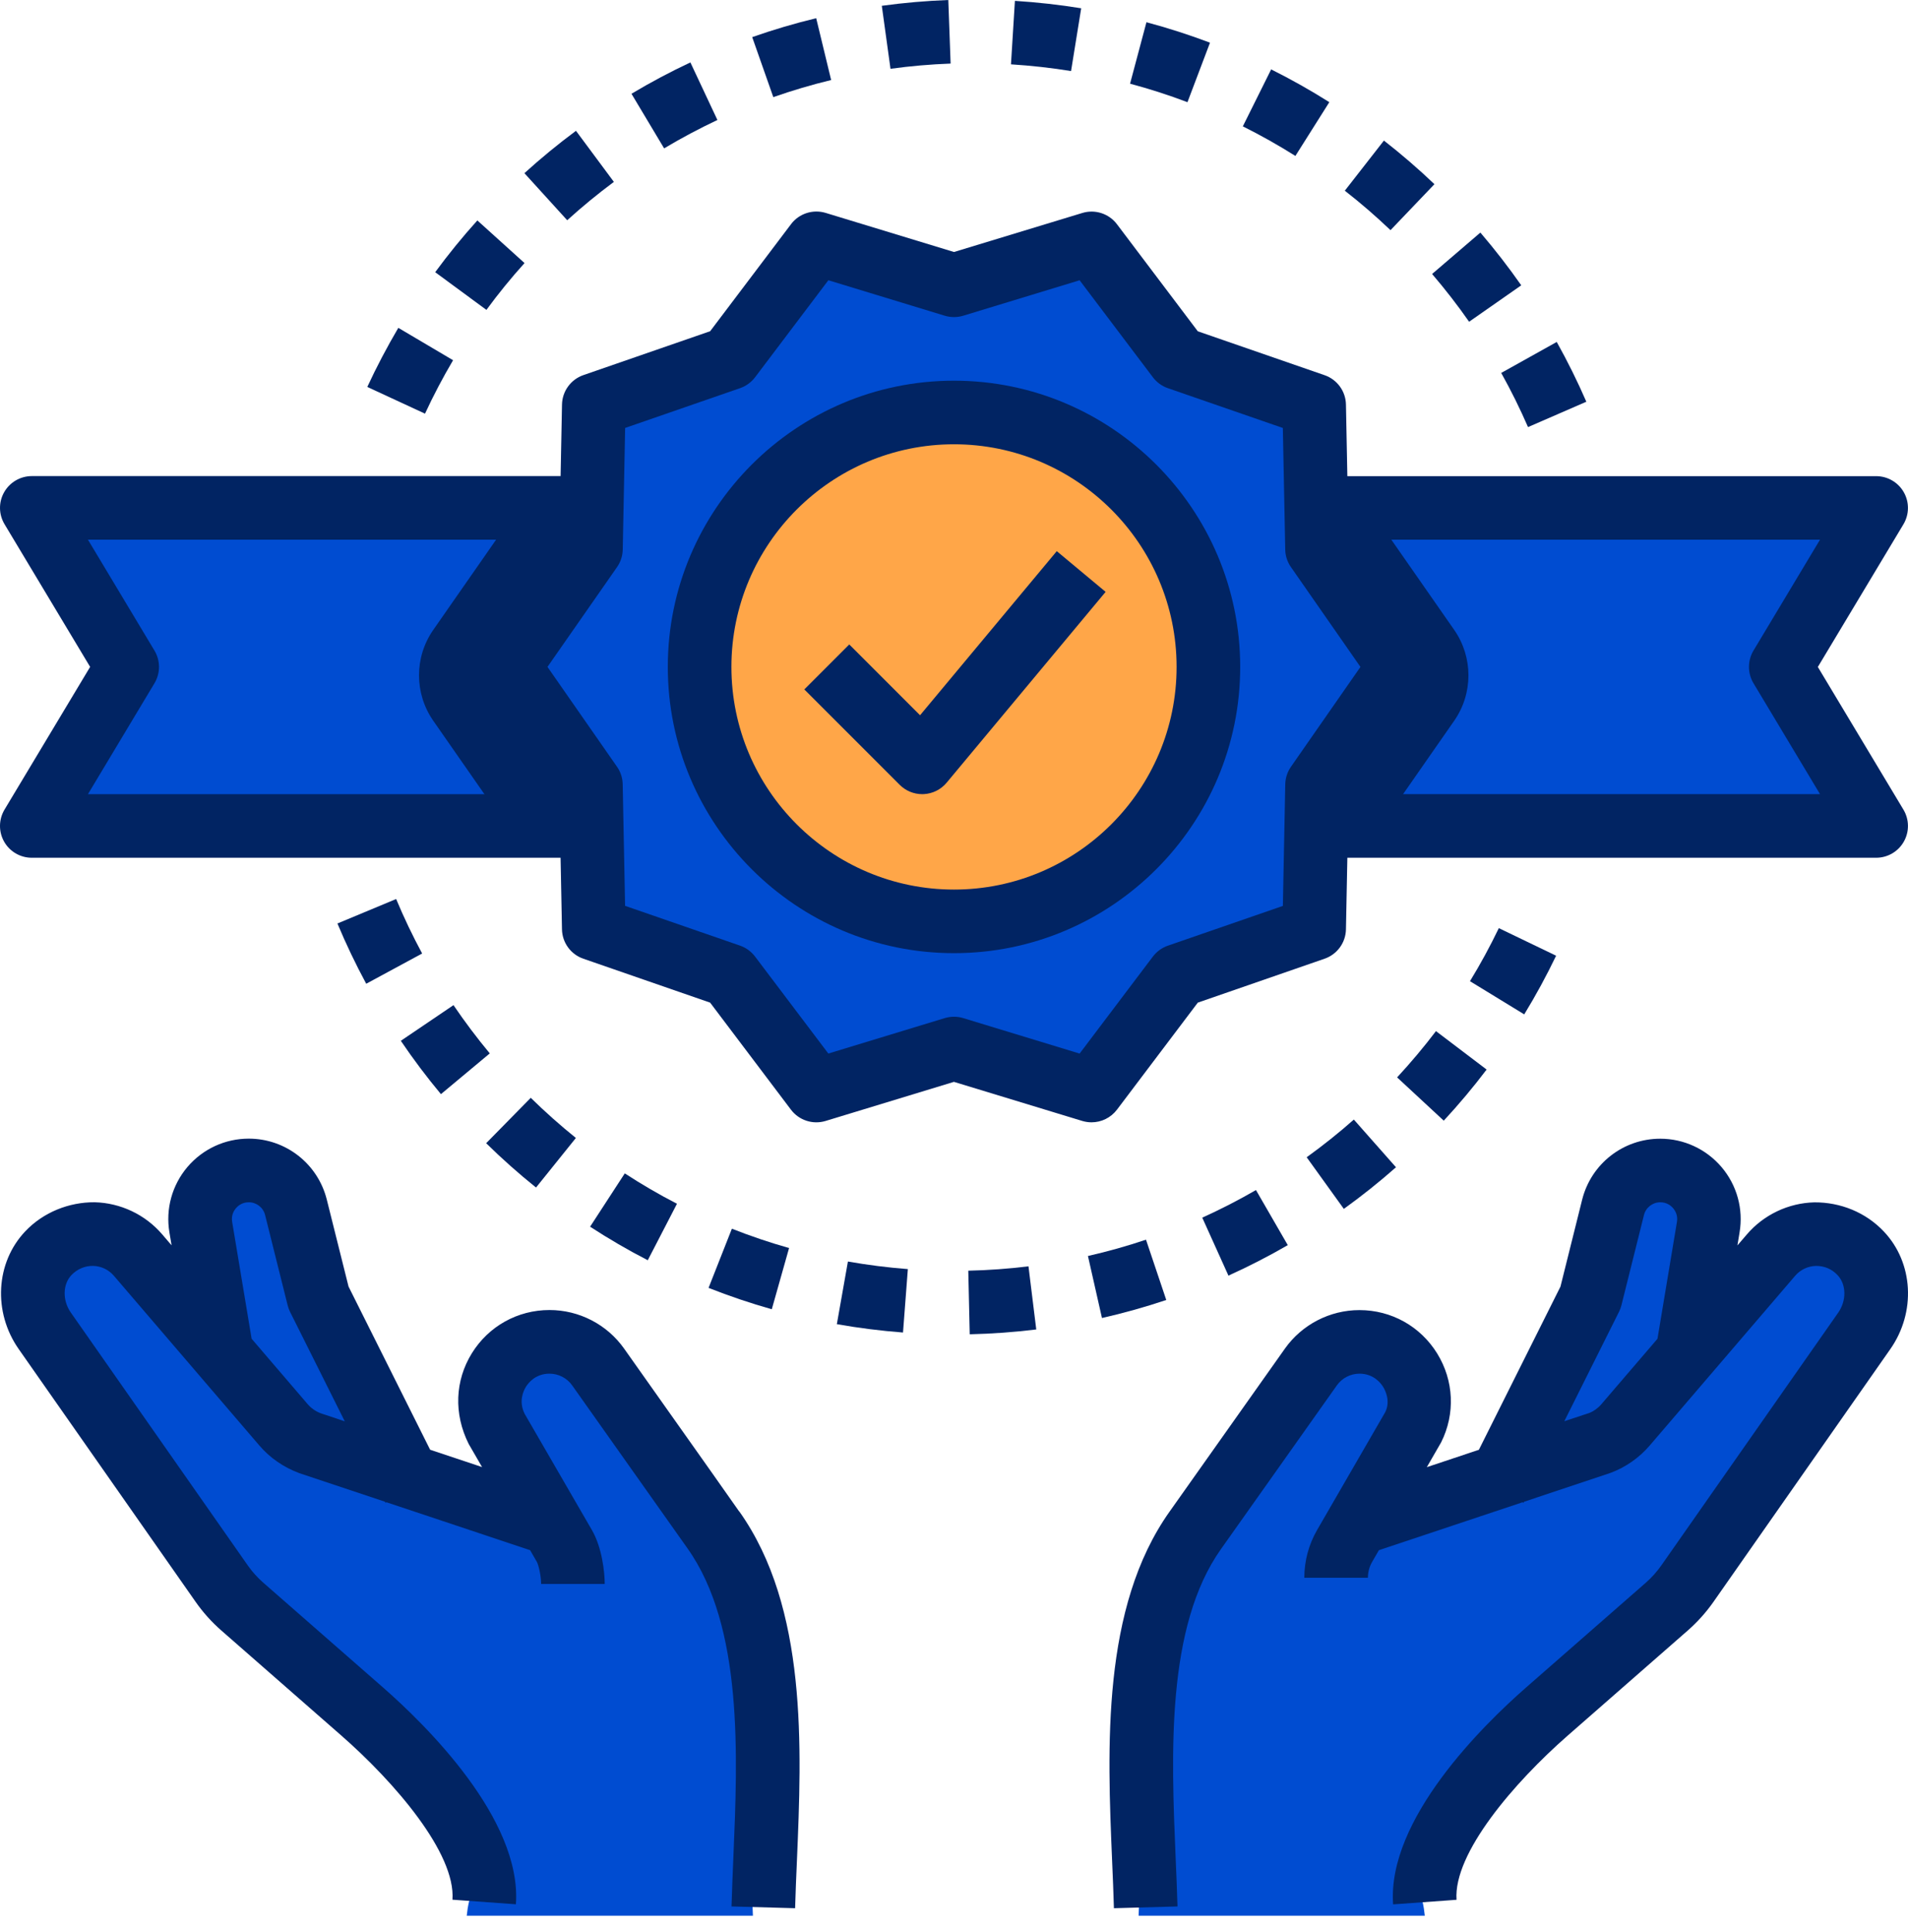 <svg width="80" height="81" viewBox="0 0 80 81" fill="none" xmlns="http://www.w3.org/2000/svg">
<path d="M78.235 21.644H0.903L4.903 28.31L0.903 34.977H78.235L74.236 28.31L78.235 21.644Z" fill="#004CD1"/>
<path d="M51.458 33.192L51.422 34.977H58.09L58.104 34.333L60.972 30.216C61.769 29.072 61.769 27.55 60.972 26.405L58.102 22.288L58.09 21.644H51.422L51.457 23.43C51.47 24.089 51.678 24.729 52.054 25.27L54.173 28.31L52.056 31.352C51.678 31.893 51.47 32.533 51.458 33.192Z" fill="#012463"/>
<path d="M27.68 33.19C27.667 32.532 27.459 31.892 27.083 31.35L24.965 28.31L27.083 25.269C27.46 24.729 27.667 24.089 27.68 23.43L27.716 21.644H21.048L21.035 22.288L18.167 26.405C17.369 27.549 17.369 29.07 18.167 30.216L21.035 34.332L21.048 34.977H27.716L27.68 33.19Z" fill="#012463"/>
<path d="M58.236 28.31L54.791 33.257L54.67 39.284L48.973 41.257L45.339 46.068L39.569 44.31L33.8 46.068L30.165 41.256L24.467 39.284L24.348 33.257L20.903 28.31L24.348 23.364L24.468 17.337L30.165 15.364L33.8 10.553L39.569 12.31L45.339 10.553L48.973 15.365L54.672 17.337L54.791 23.364L58.236 28.31Z" fill="#004CD1"/>
<path d="M39.569 38.977C45.46 38.977 50.236 34.201 50.236 28.31C50.236 22.419 45.46 17.644 39.569 17.644C33.678 17.644 28.903 22.419 28.903 28.31C28.903 34.201 33.678 38.977 39.569 38.977Z" fill="#FFA648"/>
<path d="M29.459 64.71C29.457 64.707 24.627 57.883 24.627 57.883C24.159 57.222 23.399 56.829 22.588 56.829C20.732 56.829 19.524 58.782 20.355 60.443L22.236 64.31L16.635 62.441L12.903 54.977L11.956 51.189C11.728 50.281 10.914 49.644 9.978 49.644C8.718 49.644 7.759 50.776 7.966 52.018L8.843 57.285L5.334 53.19C4.504 52.224 3.084 52.028 2.024 52.734C0.848 53.518 0.548 55.115 1.358 56.273L9.028 67.231C9.151 67.407 9.295 67.567 9.456 67.709C11.216 69.249 12.978 70.79 14.738 72.33C16.626 73.982 20.051 75.934 19.848 78.753C19.78 79.718 19.674 79.347 19.57 80.31H31.569C31.281 74.666 33.003 69.698 29.459 64.71Z" fill="#004CD1"/>
<path d="M77.284 52.733C76.224 52.026 74.804 52.222 73.975 53.189L70.465 57.283L71.343 52.017C71.55 50.776 70.592 49.644 69.332 49.644C68.396 49.644 67.58 50.281 67.353 51.189L66.407 54.977L62.675 62.441L57.073 64.31L58.955 60.443C59.785 58.783 58.577 56.829 56.721 56.829C55.911 56.829 55.151 57.222 54.683 57.883C54.683 57.883 49.853 64.709 49.851 64.71C46.307 69.698 48.028 74.666 47.74 80.31H59.74C59.636 79.347 59.529 79.718 59.46 78.753C59.257 75.934 62.683 73.982 64.571 72.33C66.331 70.79 68.092 69.249 69.852 67.709C70.013 67.567 70.157 67.407 70.28 67.231L77.95 56.273C78.761 55.114 78.46 53.517 77.284 52.733Z" fill="#004CD1"/>
<path d="M40 39.958C46.616 39.958 52 34.574 52 27.958C52 21.342 46.616 15.959 40 15.959C33.384 15.959 28 21.342 28 27.958C28 34.574 33.383 39.958 40 39.958ZM40 18.625C45.147 18.625 49.333 22.812 49.333 27.958C49.333 33.105 45.147 37.292 40 37.292C34.853 37.292 30.667 33.105 30.667 27.958C30.667 22.812 34.853 18.625 40 18.625Z" fill="#012463"/>
<path d="M0.172 35.282C0.408 35.7 0.852 35.958 1.332 35.958H23.504L23.563 38.958C23.573 39.517 23.932 40.01 24.46 40.191L29.775 42.032L33.164 46.52C33.501 46.966 34.081 47.154 34.616 46.992L39.997 45.353L45.379 46.992C45.507 47.03 45.637 47.049 45.768 47.049C46.178 47.049 46.575 46.858 46.832 46.52L50.222 42.032L55.537 40.191C56.065 40.009 56.424 39.517 56.434 38.958L56.493 35.958H78.665C79.145 35.958 79.589 35.7 79.825 35.282C80.062 34.865 80.055 34.352 79.808 33.94L76.22 27.96L79.808 21.98C80.055 21.568 80.061 21.054 79.825 20.637C79.589 20.22 79.145 19.961 78.665 19.961H56.493L56.434 16.961C56.424 16.402 56.065 15.909 55.537 15.728L50.222 13.888L46.833 9.4C46.496 8.953 45.914 8.765 45.381 8.928L40 10.564L34.619 8.925C34.084 8.764 33.503 8.95 33.167 9.397L29.776 13.885L24.461 15.725C23.933 15.908 23.575 16.4 23.564 16.958L23.505 19.958H1.334C0.854 19.958 0.41 20.217 0.174 20.634C-0.064 21.052 -0.057 21.565 0.191 21.977L3.779 27.957L0.191 33.937C-0.057 34.35 -0.064 34.864 0.172 35.282ZM76.31 22.625L73.522 27.272C73.269 27.694 73.269 28.221 73.522 28.644L76.31 33.29H56.576L59.76 28.718C60.078 28.261 60.078 27.653 59.76 27.194L56.576 22.624L76.31 22.625ZM25.872 23.773C26.023 23.557 26.105 23.301 26.111 23.037L26.211 17.94L31.031 16.272C31.281 16.185 31.499 16.026 31.659 15.816L34.732 11.748L39.611 13.235C39.864 13.312 40.135 13.312 40.388 13.235L45.267 11.749L48.34 15.817C48.5 16.028 48.717 16.186 48.968 16.273L53.788 17.941L53.888 23.038C53.893 23.302 53.976 23.558 54.128 23.774L57.042 27.958L54.128 32.144C53.977 32.36 53.894 32.616 53.889 32.88L53.789 37.977L48.968 39.644C48.717 39.73 48.5 39.889 48.34 40.099L45.267 44.167L40.388 42.681C40.261 42.642 40.131 42.623 39.999 42.623C39.867 42.623 39.737 42.644 39.609 42.681L34.731 44.166L31.657 40.098C31.497 39.888 31.28 39.729 31.029 39.642L26.209 37.974L26.109 32.877C26.104 32.613 26.021 32.357 25.869 32.141L22.955 27.957L25.872 23.773ZM6.476 28.644C6.73 28.221 6.73 27.694 6.476 27.272L3.688 22.625H23.423L20.239 27.197C19.92 27.654 19.92 28.262 20.239 28.721L23.423 33.292H3.688L6.476 28.644Z" fill="#012463"/>
<path d="M38.667 33.292C38.687 33.292 38.707 33.292 38.727 33.291C39.101 33.273 39.451 33.1 39.691 32.812L46.357 24.812L44.309 23.105L38.577 29.984L35.609 27.016L33.724 28.901L37.724 32.901C37.975 33.152 38.313 33.292 38.667 33.292Z" fill="#012463"/>
<path d="M46.629 77.998C46.659 78.689 46.687 79.357 46.705 79.995L49.371 79.921C49.353 79.271 49.324 78.589 49.293 77.886C49.111 73.567 48.881 68.194 51.197 64.935C51.211 64.918 51.211 64.918 56.052 58.078C56.269 57.77 56.625 57.586 57.001 57.586C57.587 57.586 57.889 57.973 57.992 58.138C58.095 58.305 58.305 58.748 58.081 59.2L55.225 64.139C54.873 64.747 54.688 65.439 54.688 66.142H57.355C57.355 65.907 57.416 65.677 57.533 65.475L57.816 64.986L63.837 62.977L63.88 62.998L63.901 62.956L67.536 61.742C68.166 61.506 68.731 61.11 69.168 60.601L75.269 53.482C75.488 53.227 75.805 53.077 76.14 53.069C76.501 53.068 76.804 53.198 77.048 53.457C77.417 53.846 77.428 54.521 77.074 55.028L69.656 65.626C69.469 65.891 69.253 66.133 69.012 66.345L63.973 70.754C62.216 72.293 58.155 76.257 58.411 79.834L61.071 79.642C60.931 77.695 63.492 74.718 65.729 72.761L70.768 68.351C71.169 67.999 71.529 67.599 71.84 67.157L79.258 56.557C80.342 55.009 80.228 52.934 78.984 51.624C78.225 50.822 77.17 50.398 76.074 50.404C74.985 50.432 73.953 50.921 73.244 51.748L72.848 52.209L72.938 51.664C73.102 50.684 72.828 49.688 72.185 48.929C71.542 48.172 70.605 47.736 69.612 47.736C68.061 47.736 66.716 48.786 66.338 50.29L65.428 53.937L62.008 60.777L59.825 61.505L60.425 60.465C61.024 59.269 60.961 57.876 60.258 56.738C59.556 55.601 58.337 54.921 57 54.921C55.759 54.921 54.589 55.526 53.873 56.538L49.043 63.363C46.179 67.394 46.429 73.274 46.629 77.998ZM67.881 54.997C67.925 54.91 67.959 54.818 67.983 54.724L68.929 50.936C69.008 50.621 69.29 50.401 69.615 50.401C69.898 50.401 70.075 50.557 70.153 50.652C70.233 50.745 70.359 50.944 70.312 51.224L69.496 56.123L67.145 58.865C67 59.035 66.811 59.167 66.647 59.229L65.589 59.581L67.881 54.997Z" fill="#012463"/>
<path d="M23.04 57.586C23.418 57.586 23.774 57.77 23.991 58.078C23.991 58.078 28.735 64.781 28.824 64.907C31.16 68.195 30.932 73.57 30.748 77.887C30.719 78.59 30.69 79.271 30.672 79.921L33.338 79.995C33.355 79.358 33.384 78.69 33.414 78.001C33.614 73.275 33.863 67.395 30.998 63.362L30.994 63.365C30.735 62.987 29.8 61.669 26.168 56.535C25.451 55.522 24.282 54.918 23.04 54.918C21.703 54.918 20.484 55.597 19.782 56.734C19.079 57.873 19.016 59.265 19.652 60.533L20.212 61.501L18.034 60.774L14.614 53.934L13.702 50.288C13.325 48.784 11.979 47.733 10.43 47.733C9.435 47.733 8.498 48.168 7.855 48.926C7.214 49.684 6.939 50.681 7.103 51.66L7.194 52.205L6.798 51.743C6.089 50.917 5.057 50.428 3.967 50.4C2.893 50.394 1.818 50.817 1.058 51.62C-0.185 52.931 -0.299 55.006 0.783 56.553L8.203 67.153C8.511 67.593 8.871 67.994 9.274 68.347L14.312 72.757C16.548 74.714 19.111 77.69 18.971 79.638L21.631 79.83C21.887 76.253 17.827 72.289 16.07 70.75L11.031 66.341C10.79 66.129 10.574 65.889 10.389 65.625L2.969 55.023C2.615 54.518 2.626 53.842 2.995 53.454C3.238 53.197 3.57 53.062 3.902 53.068C4.238 53.075 4.555 53.226 4.774 53.481L10.875 60.598C11.312 61.109 11.877 61.505 12.554 61.758L16.142 62.955L16.163 62.997L16.204 62.977L22.227 64.986L22.51 65.477C22.58 65.601 22.688 66.054 22.688 66.402H25.355C25.355 65.907 25.242 64.875 24.818 64.142L21.999 59.272C21.736 58.748 21.947 58.305 22.05 58.138C22.154 57.971 22.455 57.586 23.04 57.586ZM13.444 59.245C13.234 59.165 13.046 59.034 12.9 58.864L10.55 56.122L9.734 51.222C9.687 50.942 9.812 50.745 9.891 50.651C9.97 50.558 10.145 50.401 10.43 50.401C10.755 50.401 11.037 50.621 11.115 50.935L12.062 54.725C12.086 54.819 12.119 54.91 12.163 54.998L14.456 59.584L13.444 59.245Z" fill="#012463"/>
<path d="M38.065 53.202C37.227 53.138 36.38 53.031 35.552 52.885L35.088 55.511C36.002 55.673 36.936 55.79 37.862 55.861L38.065 53.202Z" fill="#012463"/>
<path d="M43.123 53.086C42.289 53.189 41.439 53.25 40.599 53.269L40.659 55.935C41.588 55.914 42.527 55.846 43.449 55.733L43.123 53.086Z" fill="#012463"/>
<path d="M33.085 52.319C32.28 52.092 31.472 51.819 30.687 51.509L29.709 53.99C30.578 54.333 31.47 54.634 32.36 54.886L33.085 52.319Z" fill="#012463"/>
<path d="M45.616 52.653L46.204 55.253C47.11 55.047 48.017 54.794 48.9 54.497L48.05 51.969C47.254 52.238 46.434 52.467 45.616 52.653Z" fill="#012463"/>
<path d="M28.384 50.464C27.636 50.077 26.9 49.648 26.196 49.19L24.742 51.425C25.519 51.931 26.332 52.405 27.16 52.831L28.384 50.464Z" fill="#012463"/>
<path d="M52.661 49.889C51.932 50.31 51.173 50.7 50.409 51.045L51.507 53.476C52.352 53.094 53.189 52.664 53.995 52.198L52.661 49.889Z" fill="#012463"/>
<path d="M24.146 47.705C23.491 47.178 22.854 46.611 22.254 46.022L20.384 47.925C21.047 48.577 21.751 49.202 22.475 49.783L24.146 47.705Z" fill="#012463"/>
<path d="M56.765 46.934C56.135 47.492 55.469 48.022 54.787 48.514L56.345 50.678C57.099 50.136 57.835 49.549 58.532 48.933L56.765 46.934Z" fill="#012463"/>
<path d="M16.806 43.632C17.326 44.401 17.892 45.153 18.488 45.868L20.536 44.16C19.998 43.513 19.486 42.833 19.014 42.137L16.806 43.632Z" fill="#012463"/>
<path d="M58.579 45.166L60.535 46.98C61.168 46.296 61.773 45.576 62.332 44.837L60.208 43.226C59.701 43.894 59.152 44.546 58.579 45.166Z" fill="#012463"/>
<path d="M14.148 38.714C14.508 39.576 14.914 40.424 15.355 41.24L17.7 39.972C17.302 39.234 16.934 38.466 16.61 37.688L14.148 38.714Z" fill="#012463"/>
<path d="M65.246 40.065L62.844 38.909C62.478 39.669 62.072 40.417 61.634 41.133L63.909 42.524C64.393 41.733 64.842 40.905 65.246 40.065Z" fill="#012463"/>
<path d="M15.4 16.221L17.82 17.341C18.171 16.581 18.568 15.828 18.997 15.101L16.701 13.744C16.228 14.548 15.789 15.381 15.4 16.221Z" fill="#012463"/>
<path d="M66.513 16.841C66.144 15.991 65.725 15.146 65.272 14.335L62.944 15.634C63.355 16.37 63.733 17.133 64.068 17.904L66.513 16.841Z" fill="#012463"/>
<path d="M21.993 11.028L20.015 9.241C19.391 9.932 18.796 10.662 18.247 11.411L20.395 12.991C20.891 12.313 21.429 11.653 21.993 11.028Z" fill="#012463"/>
<path d="M63.784 11.961C63.253 11.201 62.676 10.457 62.07 9.75L60.046 11.486C60.596 12.127 61.117 12.8 61.598 13.488L63.784 11.961Z" fill="#012463"/>
<path d="M23.782 9.233C24.404 8.668 25.063 8.127 25.739 7.625L24.15 5.484C23.403 6.037 22.676 6.635 21.988 7.26L23.782 9.233Z" fill="#012463"/>
<path d="M56.386 7.995C57.048 8.509 57.692 9.067 58.302 9.649L60.144 7.721C59.469 7.077 58.757 6.463 58.026 5.893L56.386 7.995Z" fill="#012463"/>
<path d="M30.08 5.03L28.947 2.617C28.108 3.011 27.276 3.452 26.477 3.931L27.846 6.22C28.57 5.786 29.322 5.388 30.08 5.03Z" fill="#012463"/>
<path d="M52.11 5.297C52.86 5.671 53.602 6.088 54.314 6.537L55.737 4.283C54.949 3.785 54.129 3.324 53.298 2.909L52.11 5.297Z" fill="#012463"/>
<path d="M32.424 4.072C33.213 3.795 34.031 3.553 34.849 3.355L34.222 0.763C33.316 0.981 32.413 1.249 31.539 1.556L32.424 4.072Z" fill="#012463"/>
<path d="M50.734 1.789C49.862 1.46 48.965 1.171 48.069 0.932L47.382 3.509C48.192 3.724 49.001 3.985 49.789 4.284L50.734 1.789Z" fill="#012463"/>
<path d="M37.337 2.884C38.168 2.769 39.016 2.696 39.858 2.665L39.761 0C38.831 0.035 37.892 0.116 36.973 0.243L37.337 2.884Z" fill="#012463"/>
<path d="M42.389 2.697C43.234 2.751 44.083 2.844 44.908 2.979L45.333 0.347C44.422 0.199 43.486 0.095 42.554 0.036L42.389 2.697Z" fill="#012463"/>
</svg>
